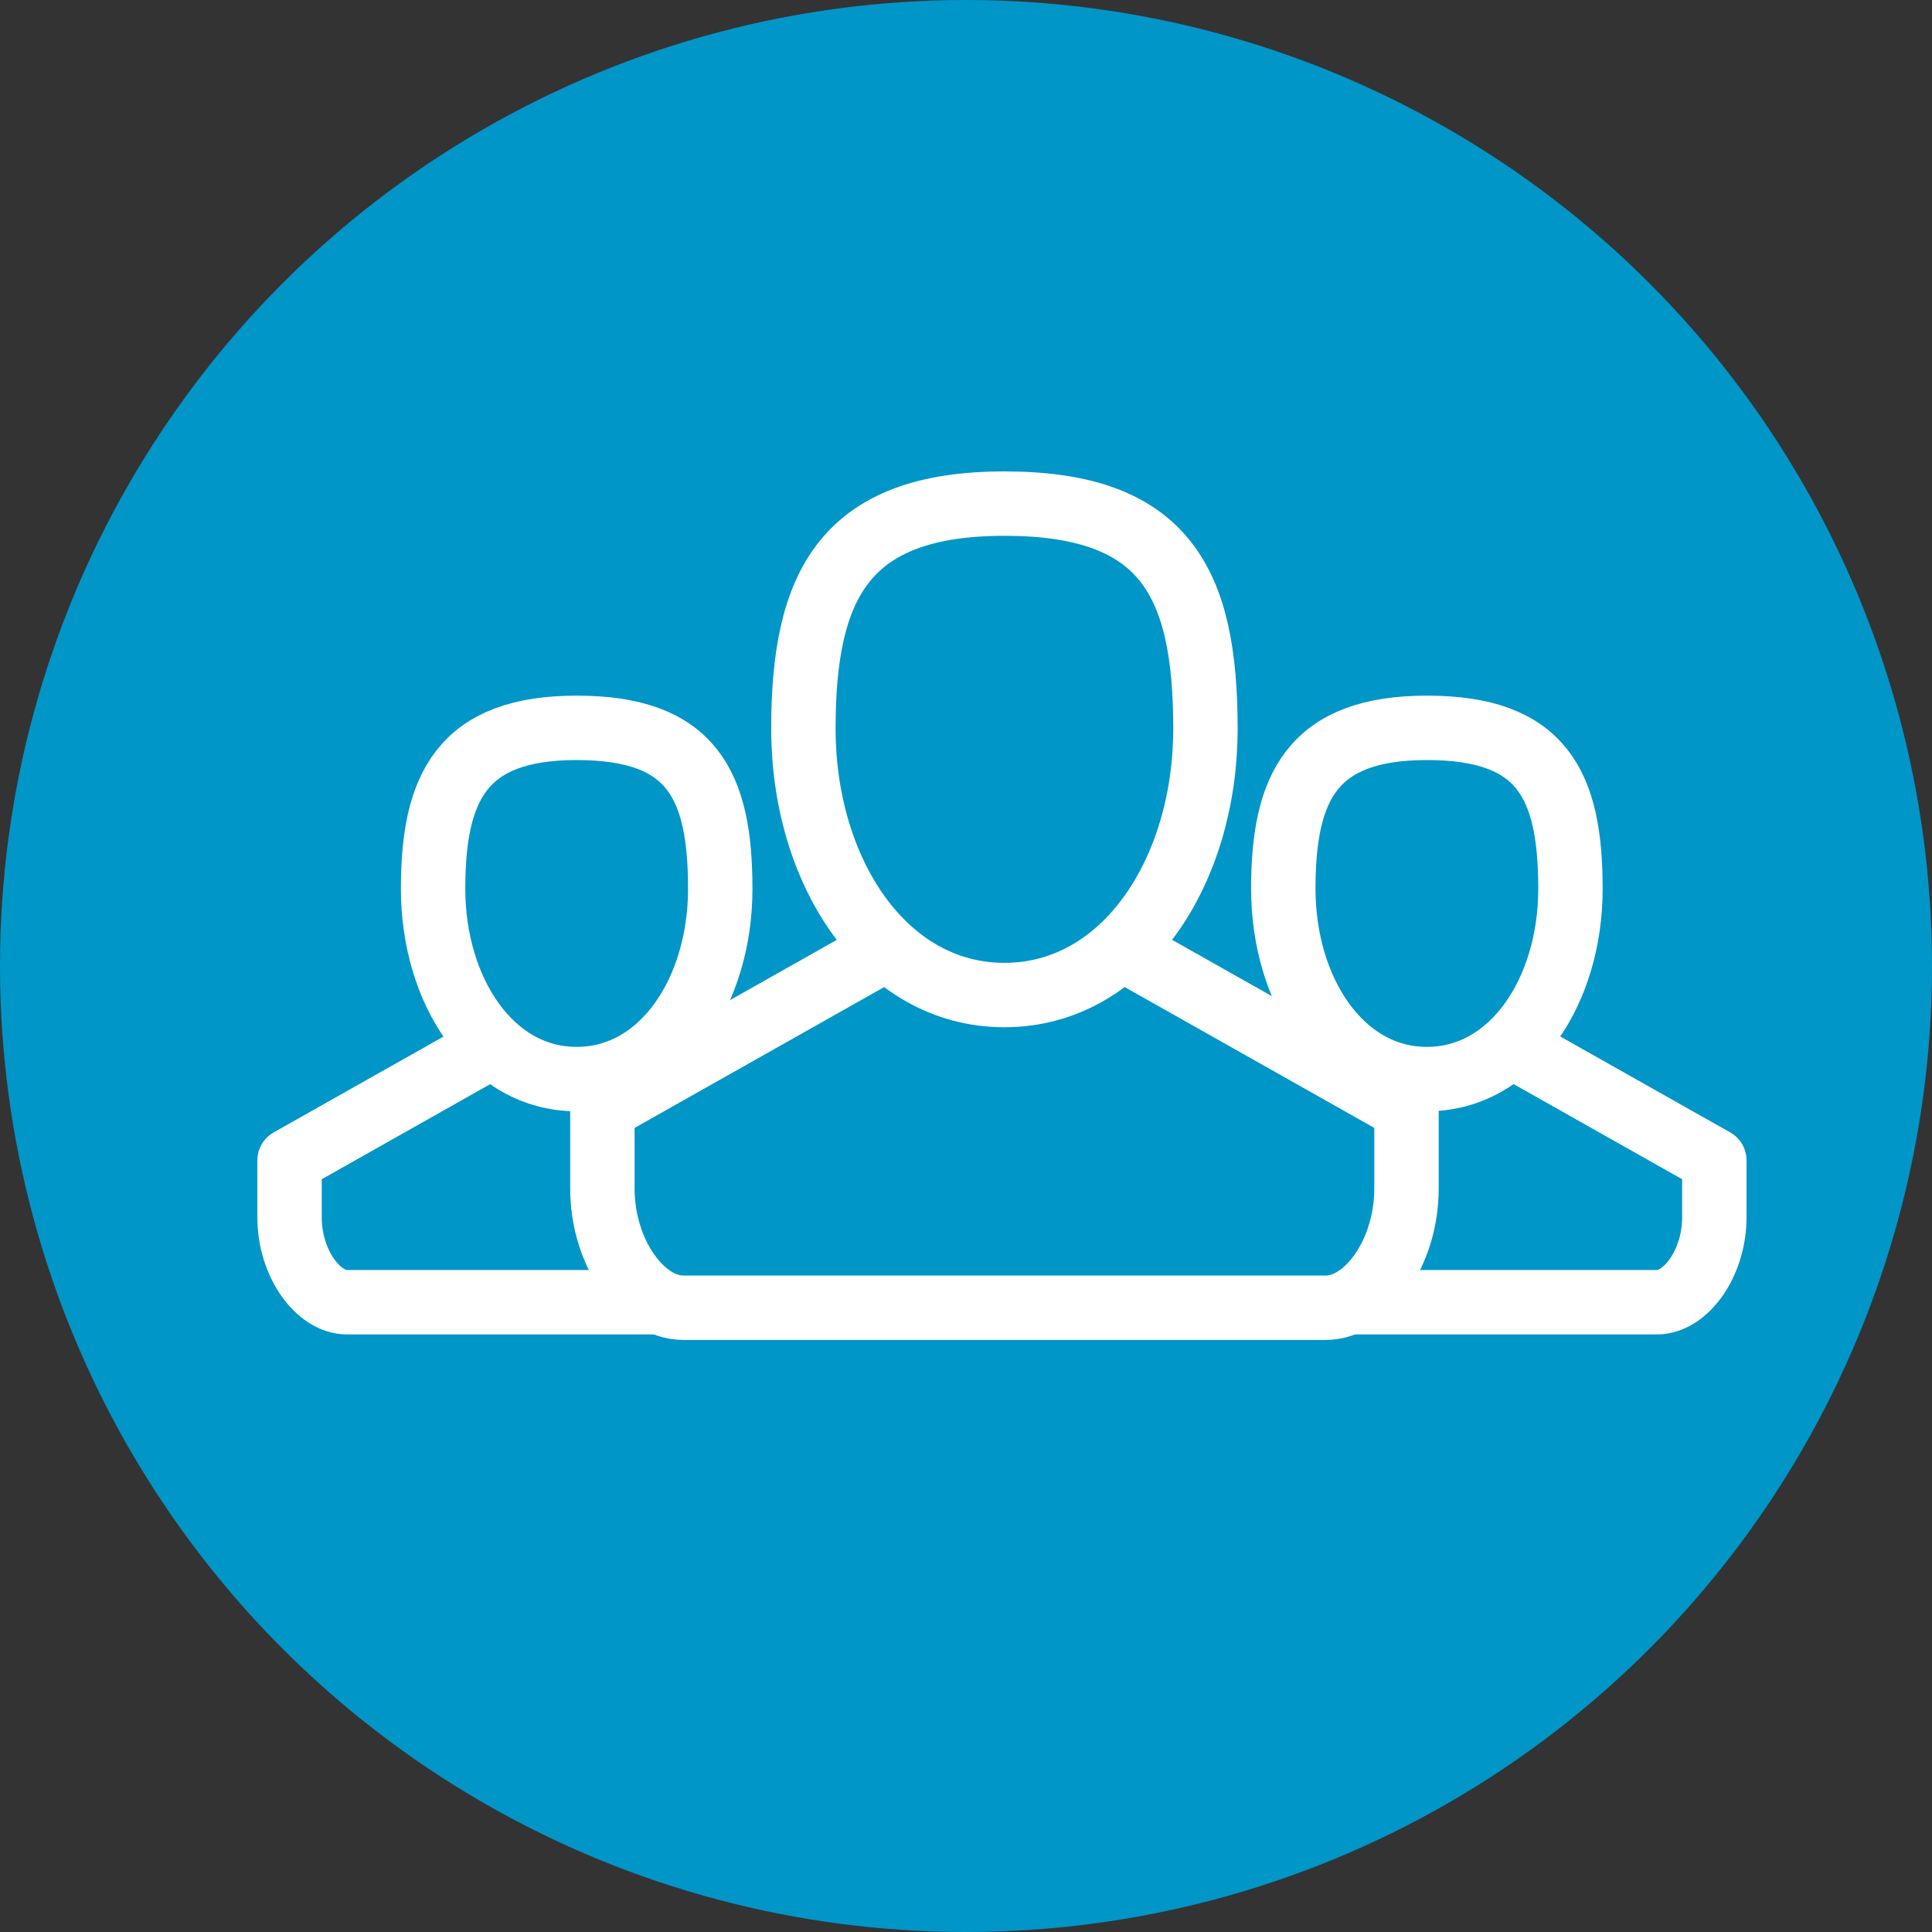 <svg xmlns="http://www.w3.org/2000/svg" viewBox="0 0 30 30">
  <rect x="0" y="0" width="30" height="30" fill="#333333" stroke="none"/>
  <defs>
    <style>
      .cls-1, .cls-3, .cls-4 {
        fill: #0096c8;
      }

      .cls-2 {
        fill: #00aff0;
        opacity: 0;
      }

      .cls-3, .cls-4 {
        stroke: #fff;
        stroke-linejoin: round;
        stroke-miterlimit: 10;
      }

      .cls-4 {
        stroke-linecap: round;
      }
    </style>
  </defs>
  <g id="Group_31893" data-name="Group 31893" transform="translate(-570 -139)">
    <circle id="ellipse" class="cls-1" cx="15" cy="15" r="15" transform="translate(570 139)"/>
    <g id="Group_31894" data-name="Group 31894" transform="translate(-11 -96.874)">
      <g id="Group_31888" data-name="Group 31888" transform="translate(585 246.681)">
        <rect id="Rectangle_50" data-name="Rectangle 50" class="cls-2" width="9.91" height="9.91" transform="translate(0 0)"/>
        <path id="Path_278" data-name="Path 278" class="cls-3" d="M6.5,12.8l3.122,1.762v.881c0,.721-.446,1.321-.892,1.321H1.592c-.446,0-.892-.6-.892-1.321v-.881L3.822,12.8" transform="translate(-0.204 -7.35)"/>
        <path id="Path_279" data-name="Path 279" class="cls-4" d="M10.659,3.3c0,1.581-.892,2.954-2.23,2.954S6.2,4.877,6.2,3.3,6.646.8,8.43.8,10.659,1.674,10.659,3.3Z" transform="translate(-3.475 -0.305)"/>
      </g>
      <g id="Group_31889" data-name="Group 31889" transform="translate(598.202 246.681)">
        <rect id="Rectangle_50-2" data-name="Rectangle 50" class="cls-2" width="9.91" height="9.91" transform="translate(0 0)"/>
        <path id="Path_278-2" data-name="Path 278" class="cls-3" d="M6.5,12.8l3.122,1.762v.881c0,.721-.446,1.321-.892,1.321H1.592c-.446,0-.892-.6-.892-1.321v-.881L3.822,12.8" transform="translate(-0.204 -7.35)"/>
        <path id="Path_279-2" data-name="Path 279" class="cls-4" d="M10.659,3.3c0,1.581-.892,2.954-2.23,2.954S6.2,4.877,6.2,3.3,6.646.8,8.43.8,10.659,1.674,10.659,3.3Z" transform="translate(-3.475 -0.305)"/>
      </g>
      <g id="Group_31887" data-name="Group 31887" transform="translate(589.66 243)">
        <rect id="Rectangle_50-3" data-name="Rectangle 50" class="cls-2" width="13.874" height="13.874" transform="translate(0 0)"/>
        <path id="Path_278-3" data-name="Path 278" class="cls-3" d="M8.816,12.8l4.37,2.466V16.5c0,1.009-.624,1.85-1.249,1.85H1.949C1.324,18.349.7,17.509.7,16.5V15.266L5.07,12.8" transform="translate(-0.006 -5.17)"/>
        <path id="Path_279-3" data-name="Path 279" class="cls-4" d="M12.443,4.295c0,2.213-1.249,4.136-3.122,4.136S6.2,6.508,6.2,4.295,6.824.8,9.322.8,12.443,2.023,12.443,4.295Z" transform="translate(-2.385 -0.106)"/>
      </g>
    </g>
  </g>
</svg>
